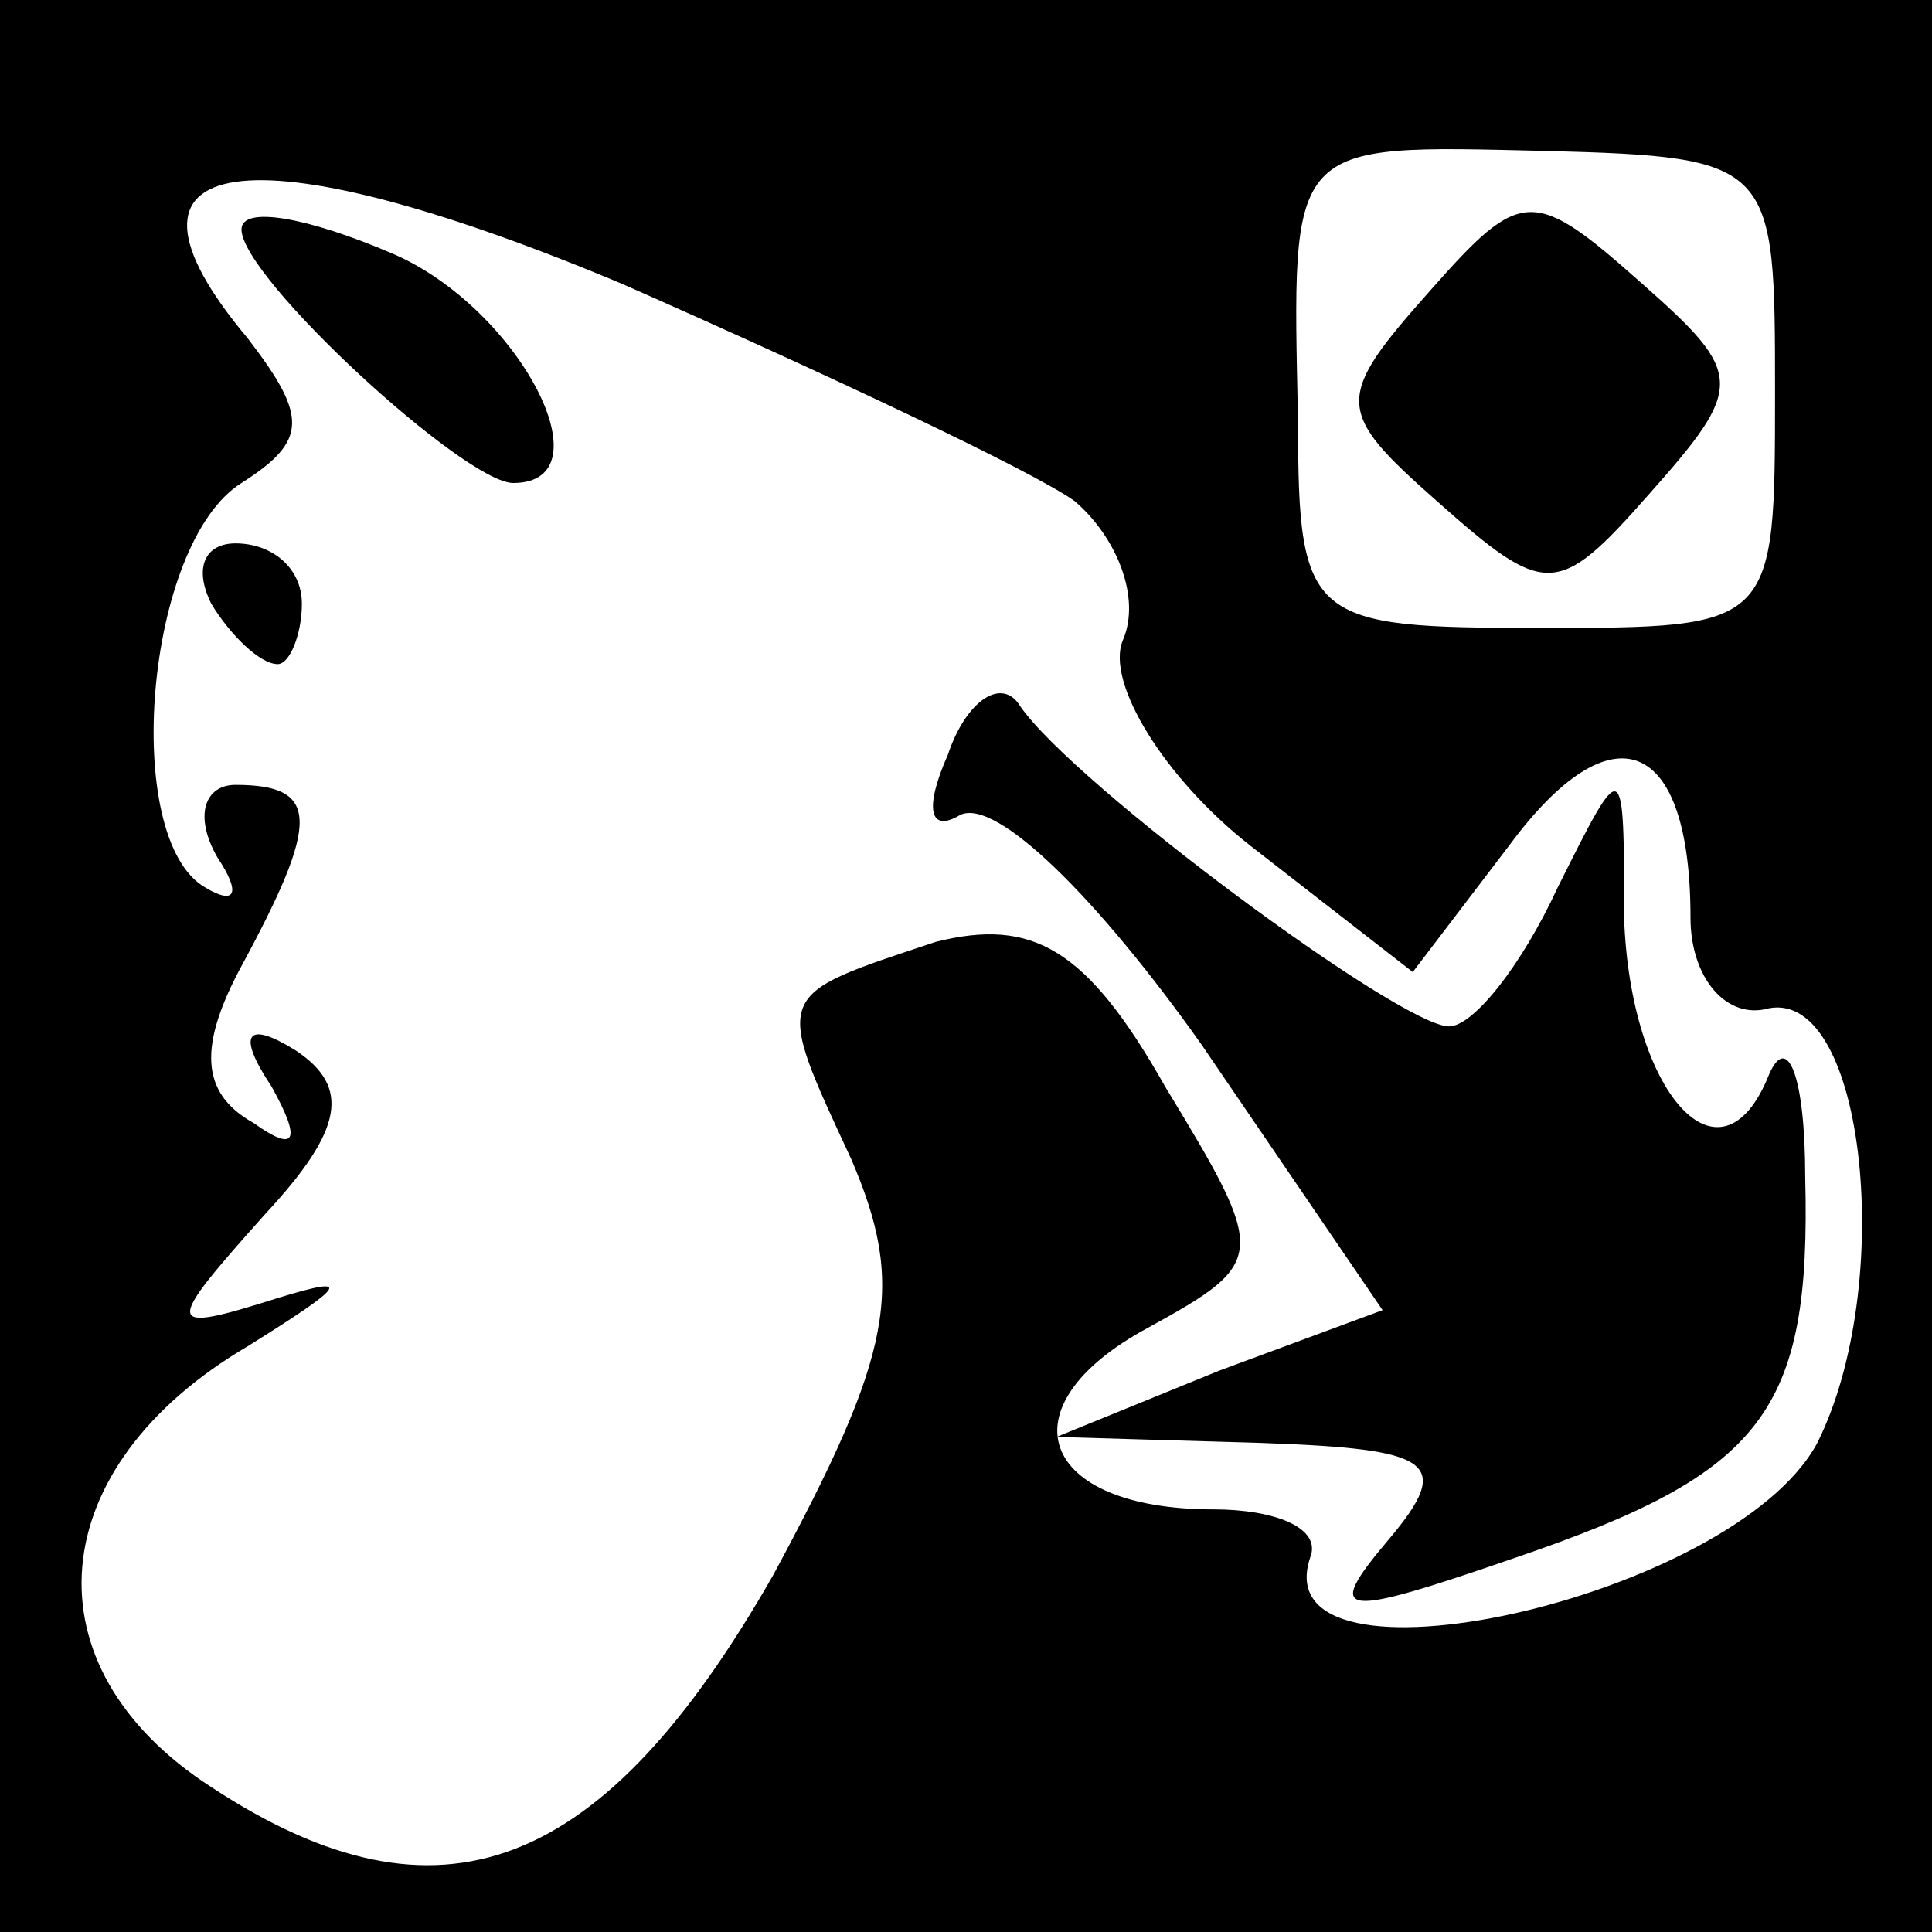 <?xml version="1.0" standalone="no"?>
<!DOCTYPE svg PUBLIC "-//W3C//DTD SVG 20010904//EN"
 "http://www.w3.org/TR/2001/REC-SVG-20010904/DTD/svg10.dtd">
<svg version="1.0" xmlns="http://www.w3.org/2000/svg"
 width="32pt" height="32pt" viewBox="0 0 32 32"
 preserveAspectRatio="xMidYMid meet">
<rect x="0" y="0" width="32" height="32" fill="#808080" stroke="none"/>
<g transform="translate(0,32) scale(0.1,-0.1)"
fill="#000000" stroke="none">
<path fill="#000000" stroke="none" d="M0 160 l0 -160 160 0 160 0 0 160 0
160 -160 0 -160 0 0 -160z"/>
<path fill="#ffffff" stroke="none" d="M178 237 c7 -6 11 -16 8 -23 -3 -7 7
-23 21 -34 l27 -21 16 21 c17 23 30 18 30 -12 0 -10 6 -17 13 -15 16 3 21 -46
8 -72 -14 -26 -92 -43 -84 -19 2 5 -6 8 -16 8 -29 0 -35 17 -11 30 20 11 20
12 3 40 -13 23 -22 28 -38 24 -27 -9 -27 -8 -14 -36 9 -21 7 -32 -13 -69 -28
-49 -55 -60 -93 -35 -31 20 -28 53 6 73 16 10 18 12 5 8 -19 -6 -19 -5 -2 14
13 14 14 21 5 27 -8 5 -10 3 -4 -6 5 -9 4 -11 -3 -6 -9 5 -9 13 -2 26 13 24
13 30 -1 30 -5 0 -7 -5 -3 -12 4 -6 3 -8 -2 -5 -14 8 -10 57 6 67 11 7 11 11
1 24 -26 31 0 35 62 9 34 -15 68 -31 75 -36z"/>
<path fill="#ffffff" stroke="none" d="M294 255 c0 -39 0 -39 -39 -39 -38 0
-40 1 -40 34 -1 47 -2 46 41 45 38 -1 38 -2 38 -40z"/>
<path fill="#000000" stroke="none" d="M40 282 c0 -8 37 -42 45 -42 16 0 1 29
-20 38 -14 6 -25 8 -25 4z"/>
<path fill="#000000" stroke="none" d="M35 220 c3 -5 8 -10 11 -10 2 0 4 5 4
10 0 6 -5 10 -11 10 -5 0 -7 -4 -4 -10z"/>
<path fill="#000000" stroke="none" d="M157 195 c-4 -9 -3 -13 2 -10 6 3 23
-14 40 -38 l30 -44 -27 -10 -27 -11 34 -1 c28 -1 32 -3 21 -16 -11 -13 -8 -13
21 -3 41 14 49 24 48 63 0 17 -3 24 -6 17 -8 -20 -23 -3 -24 26 0 27 0 27 -11
5 -6 -13 -14 -23 -18 -23 -8 0 -62 40 -71 53 -3 5 -9 1 -12 -8z"/>
<path fill="#000000" stroke="none" d="M237 272 c-16 -18 -16 -20 1 -35 18
-16 20 -16 35 1 16 18 16 20 -1 35 -18 16 -20 16 -35 -1z"/>
</g>
</svg>
